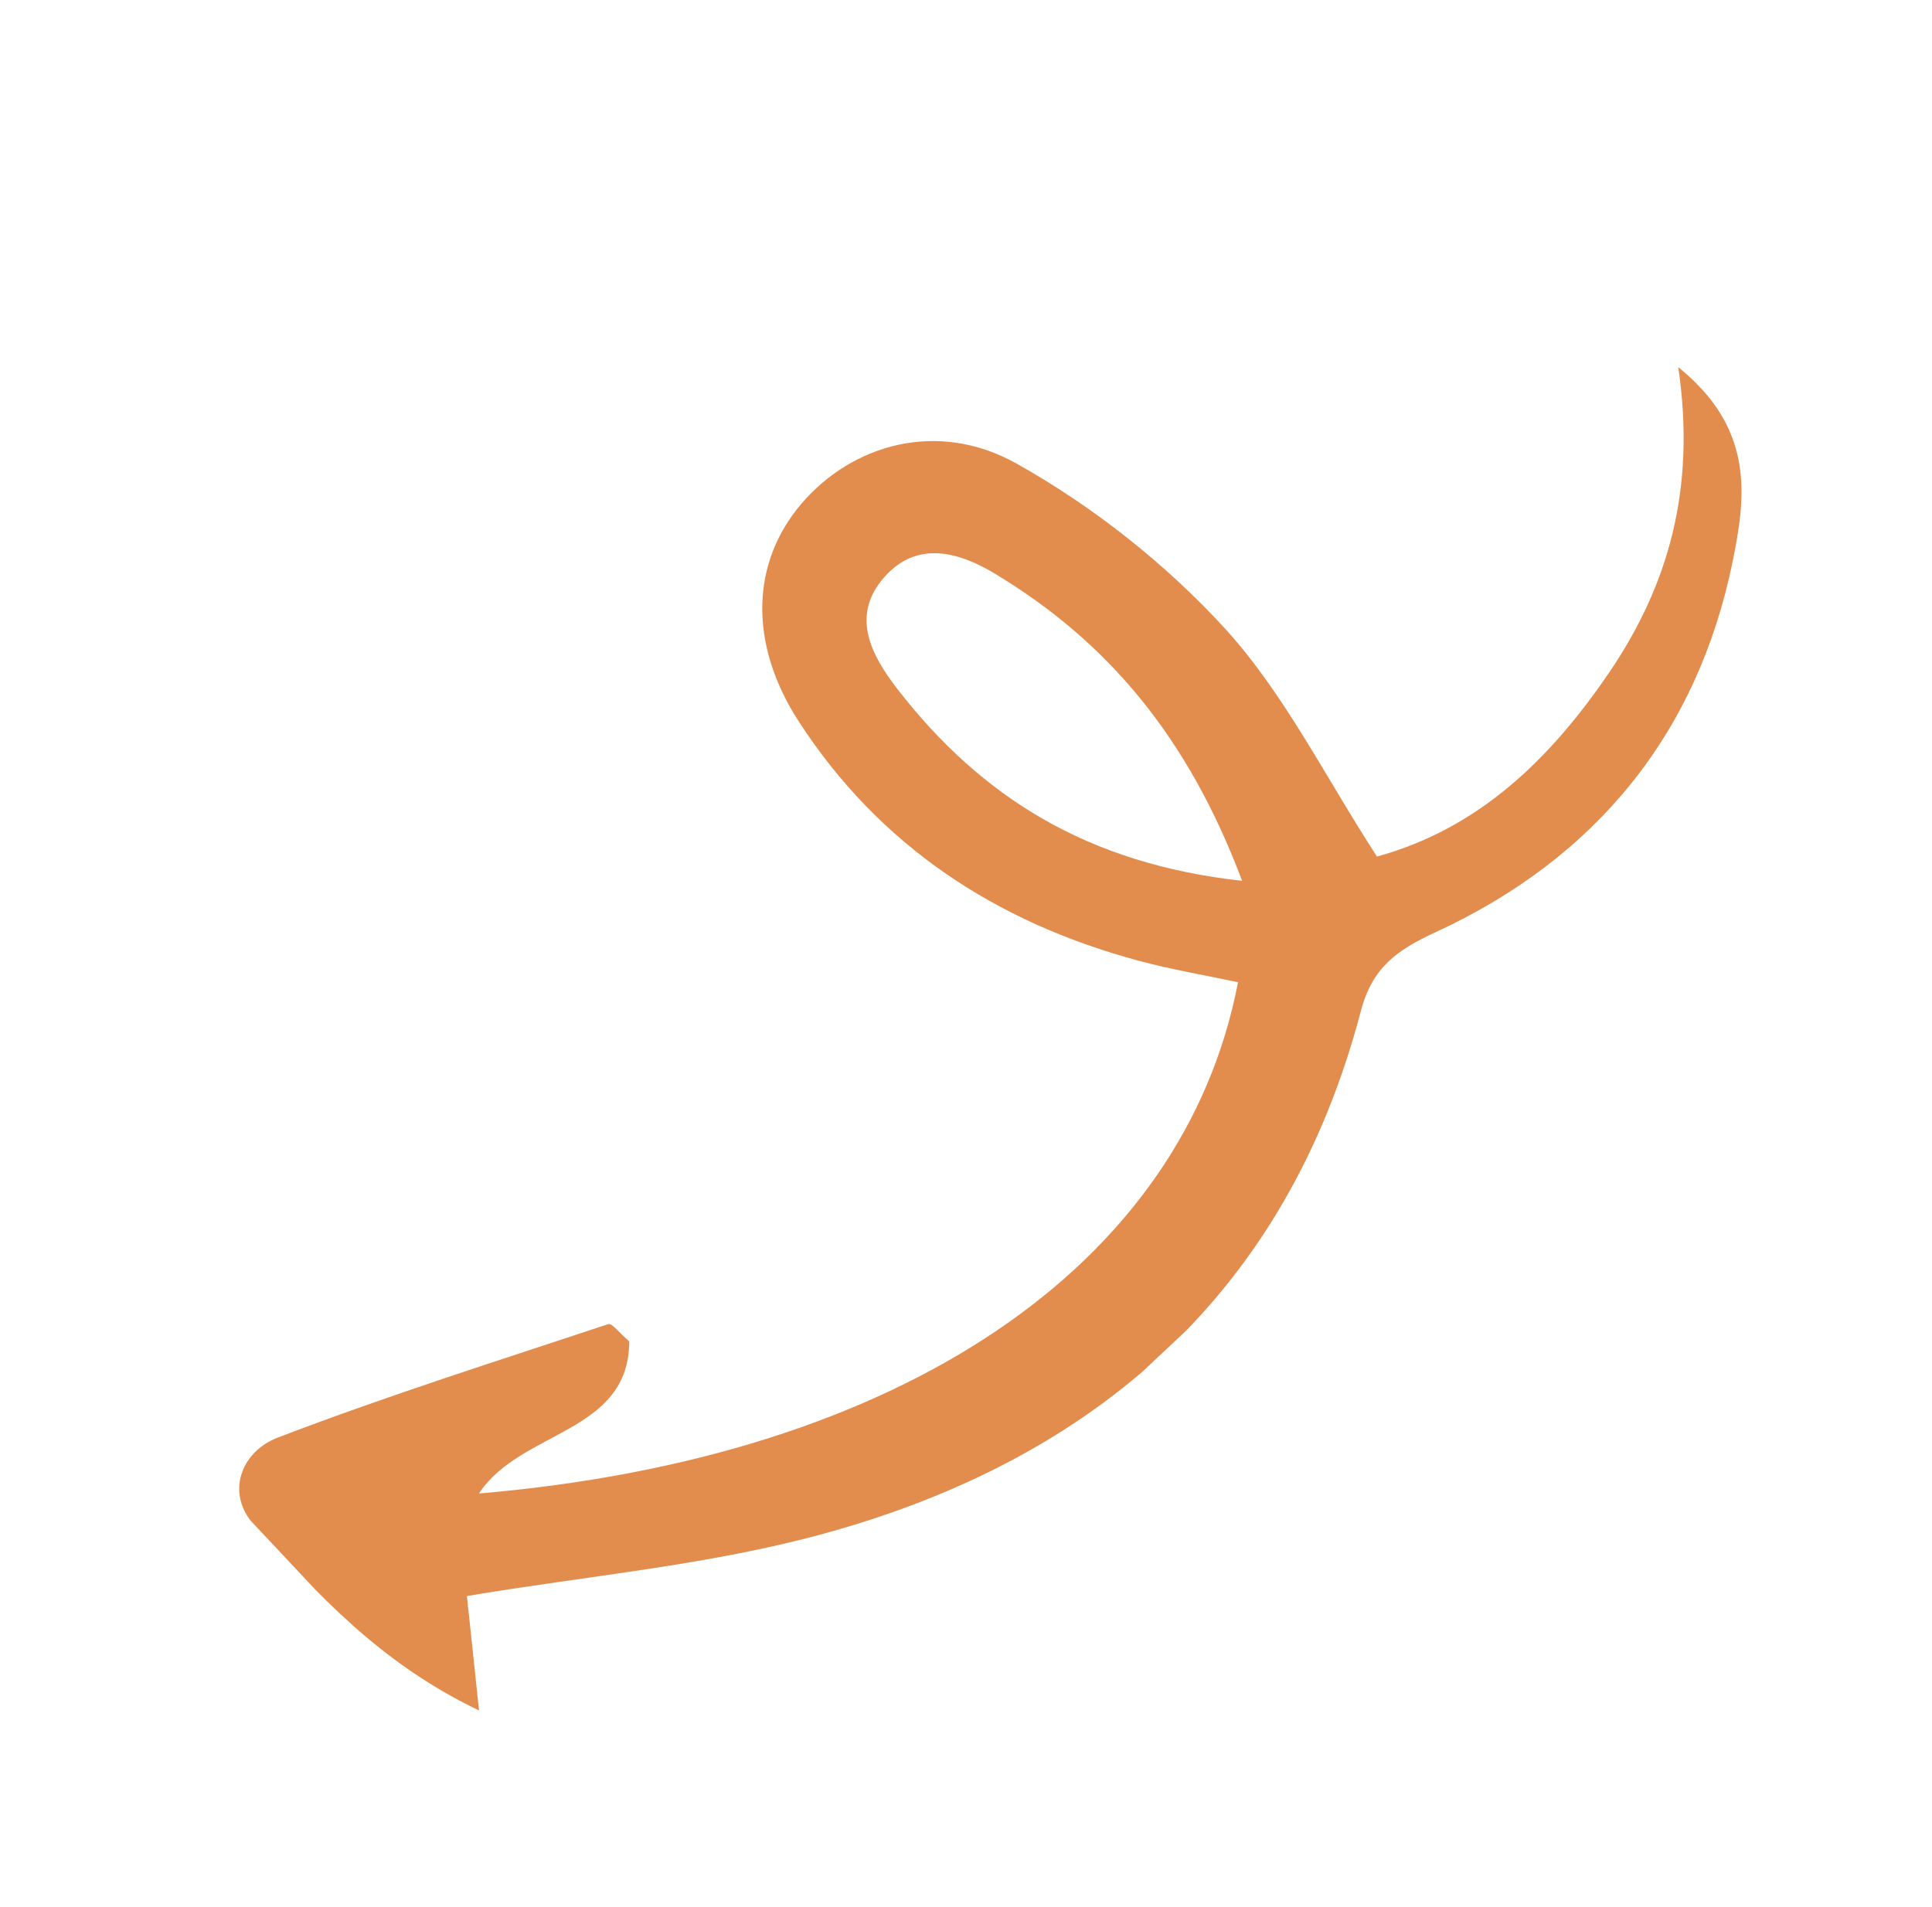 <svg width="79" height="78" viewBox="0 0 79 78" fill="none" xmlns="http://www.w3.org/2000/svg">
<g clip-path="url(#clip0_2175_851)">
<path d="M50.623 40.17C48.388 51.815 36.794 59.612 19.585 61.078C21.287 58.479 25.718 58.64 25.731 54.856C25.331 54.518 25.026 54.105 24.876 54.149C20.35 55.655 15.799 57.089 11.351 58.795C9.848 59.37 9.206 61.083 10.41 62.38C12.956 65.121 15.462 67.98 19.587 69.95C19.364 67.841 19.213 66.365 19.091 65.272C24.042 64.438 28.993 64.014 33.711 62.713C44.844 59.654 52.629 52.826 55.644 41.354C56.119 39.537 57.153 38.841 58.711 38.119C65.237 35.106 69.401 30.031 70.848 22.966C71.368 20.394 71.797 17.563 68.624 15.015C69.358 19.991 68.221 23.952 65.78 27.532C63.384 31.043 60.472 33.887 56.304 35.029C54.186 31.764 52.531 28.394 50.111 25.728C47.683 23.07 44.701 20.712 41.552 18.95C38.326 17.15 34.849 18.179 32.785 20.583C30.721 22.986 30.581 26.3 32.672 29.521C35.964 34.592 40.712 37.706 46.506 39.276C47.867 39.644 49.253 39.879 50.623 40.17ZM50.79 36.022C44.473 35.328 40.13 32.601 36.711 28.199C35.596 26.763 34.715 25.094 36.28 23.473C37.618 22.094 39.292 22.621 40.688 23.464C45.304 26.249 48.584 30.151 50.79 36.022Z" fill="#E28D4D"/>
</g>
<defs>
<clipPath id="clip0_2175_851">
<rect width="74.96" height="35.49" fill="white" transform="matrix(-0.729 0.684 0.684 0.729 54.651 0)"/>
</clipPath>
</defs>
</svg>
